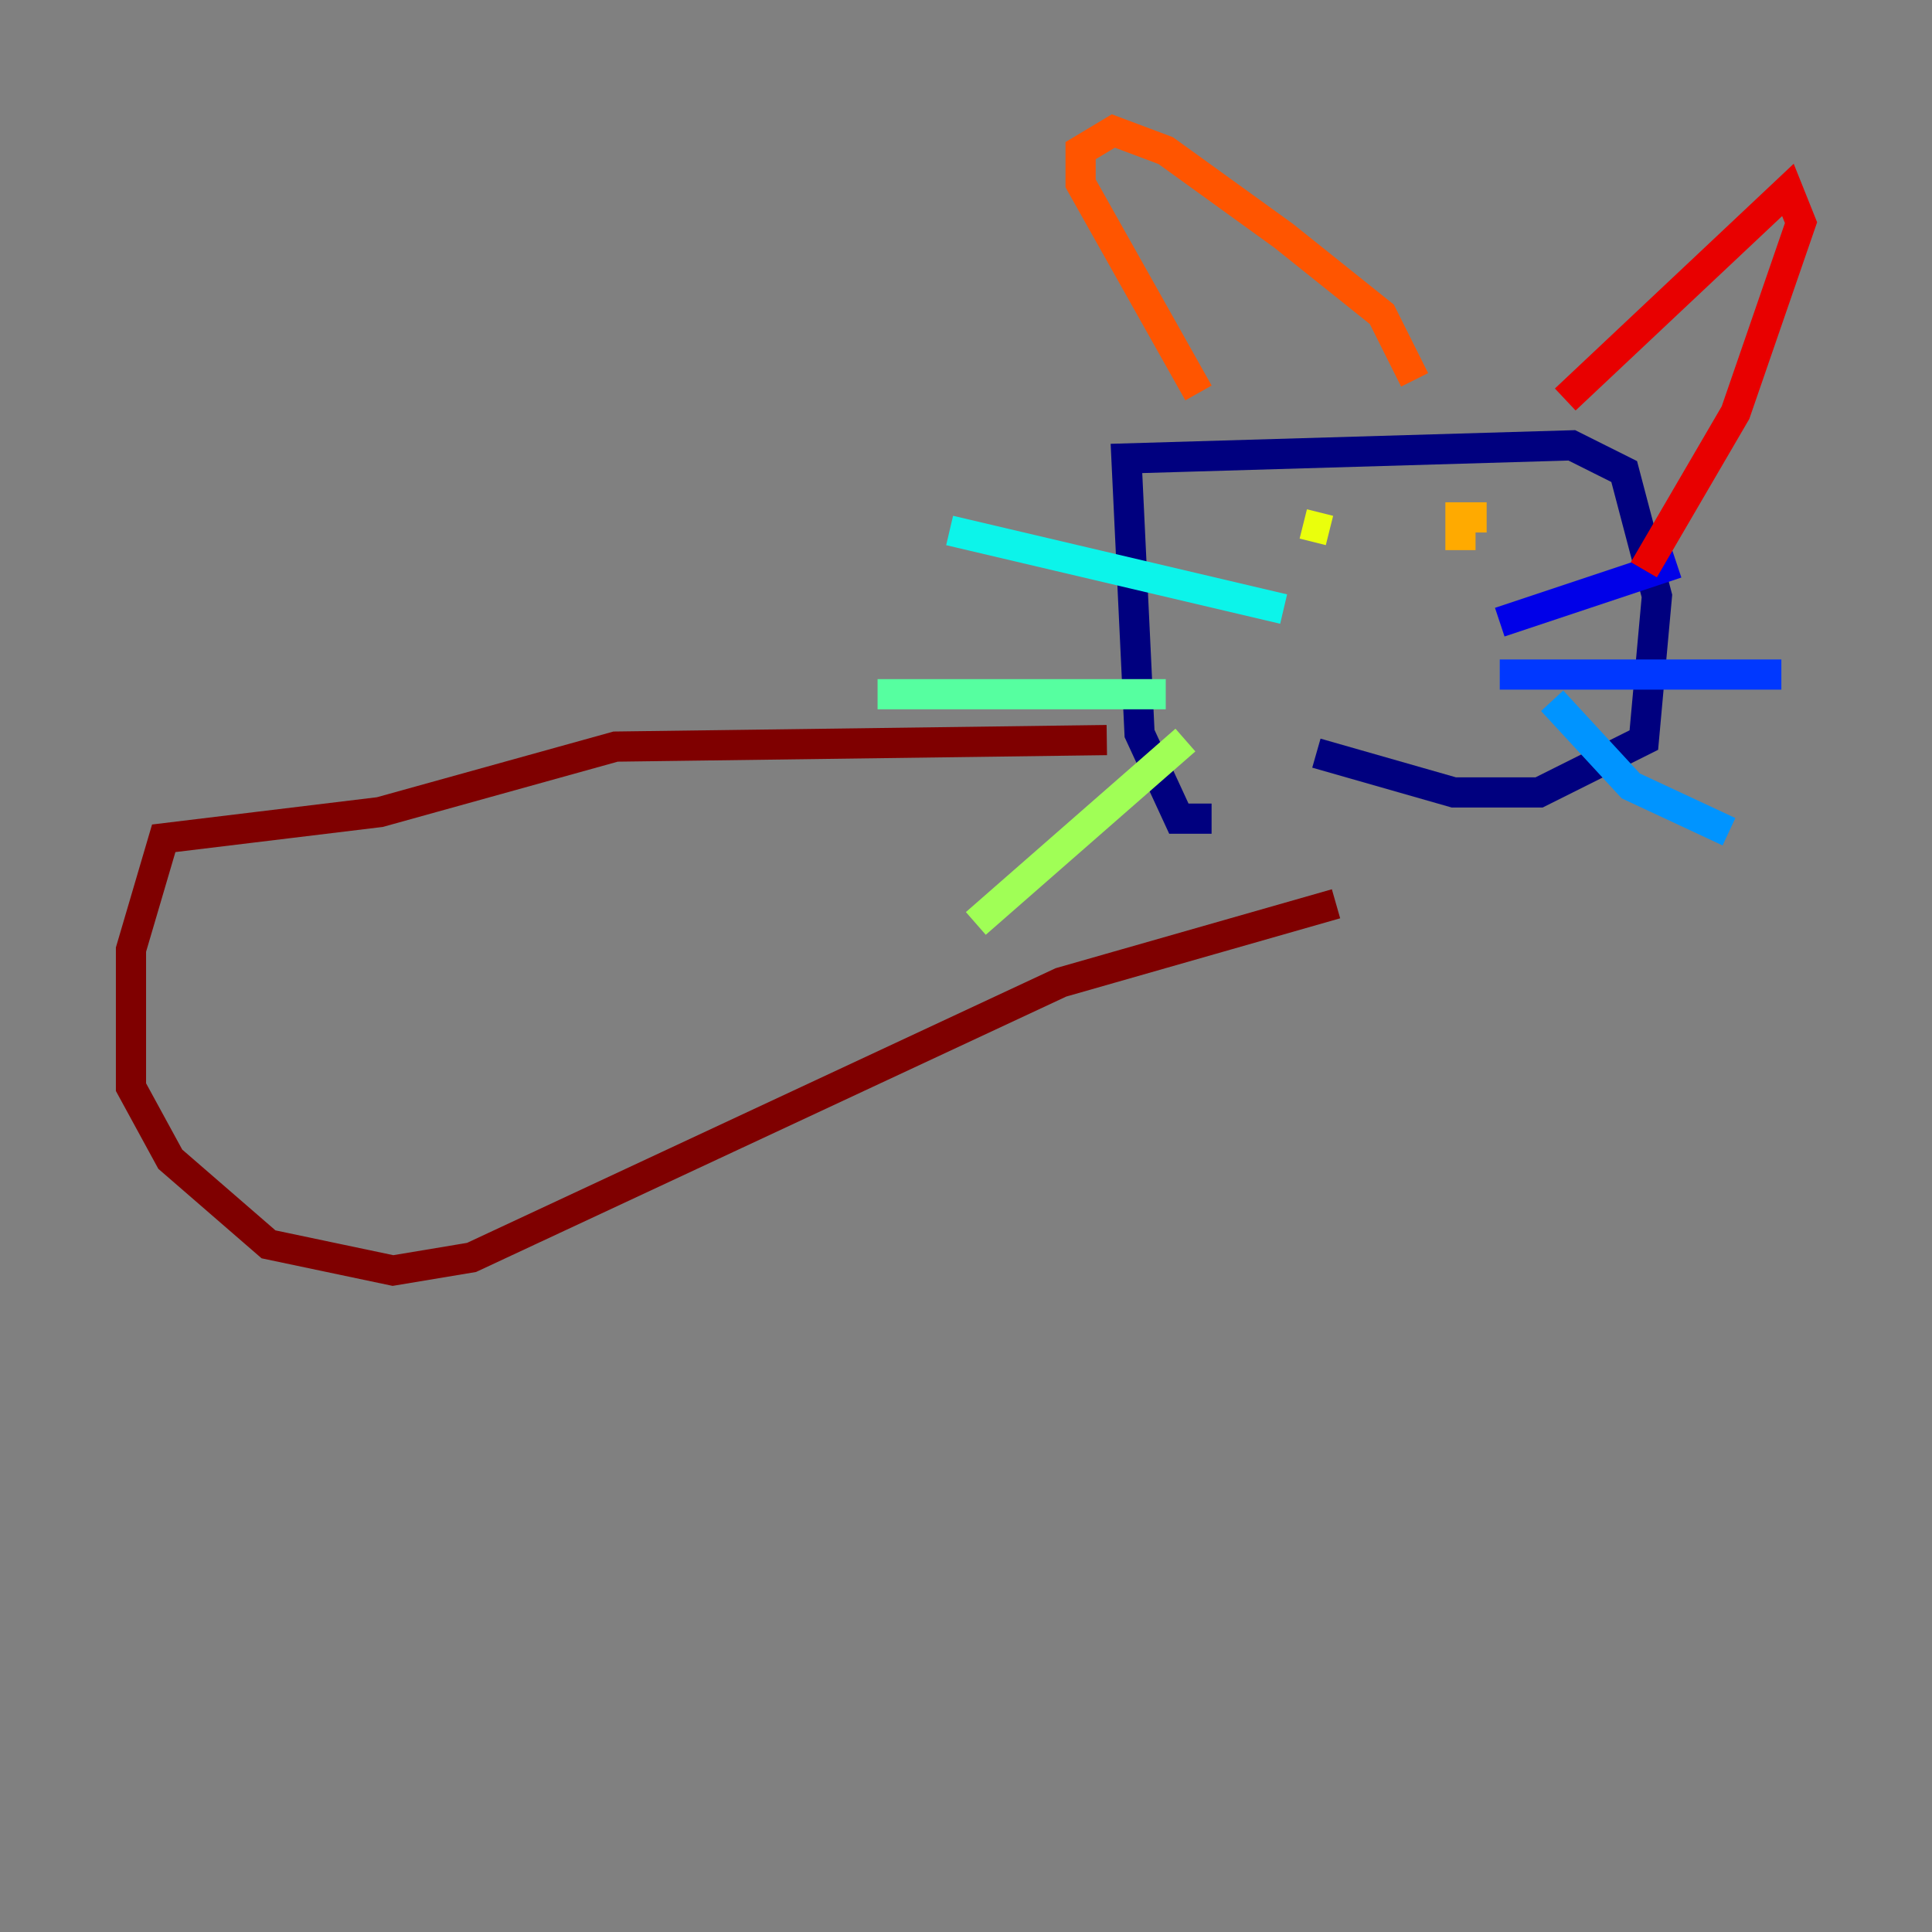 <?xml version="1.0" encoding="utf-8" ?>
<svg baseProfile="tiny" height="128" version="1.2" viewBox="0,0,128,128" width="128" xmlns="http://www.w3.org/2000/svg" xmlns:ev="http://www.w3.org/2001/xml-events" xmlns:xlink="http://www.w3.org/1999/xlink"><rect x="0" y="0" width="128" height="128" fill="#808080" stroke="none"/><defs /><polyline fill="none" points="80.271,54.237 78.102,54.237 75.498,48.597 74.63,30.373 104.136,29.505 107.607,31.241 109.776,39.485 108.909,49.031 101.966,52.502 96.325,52.502 87.214,49.898" stroke="#00007f" stroke-width="2" /><polyline fill="none" points="99.363,41.22 111.078,37.315" stroke="#0000e8" stroke-width="2" /><polyline fill="none" points="99.363,44.691 118.02,44.691" stroke="#0038ff" stroke-width="2" /><polyline fill="none" points="102.834,46.427 108.041,52.068 114.549,55.105" stroke="#0094ff" stroke-width="2" /><polyline fill="none" points="85.044,40.352 62.915,35.146" stroke="#0cf4ea" stroke-width="2" /><polyline fill="none" points="77.234,45.993 58.142,45.993" stroke="#56ffa0" stroke-width="2" /><polyline fill="none" points="78.536,49.031 64.651,61.18" stroke="#a0ff56" stroke-width="2" /><polyline fill="none" points="86.346,34.712 88.081,35.146" stroke="#eaff0c" stroke-width="2" /><polyline fill="none" points="96.759,36.447 96.759,34.278 98.495,34.278" stroke="#ffaa00" stroke-width="2" /><polyline fill="none" points="79.403,26.034 71.593,12.149 71.593,9.98 73.763,8.678 77.234,9.98 85.044,15.62 91.552,20.827 93.722,25.166" stroke="#ff5500" stroke-width="2" /><polyline fill="none" points="103.702,26.468 118.454,12.583 119.322,14.752 114.983,27.336 108.909,37.749" stroke="#e80000" stroke-width="2" /><polyline fill="none" points="73.329,49.031 40.786,49.464 25.166,53.803 10.848,55.539 8.678,62.915 8.678,72.027 11.281,76.8 17.79,82.441 26.034,84.176 31.241,83.308 70.291,65.085 88.515,59.878" stroke="#7f0000" stroke-width="2" /></svg>